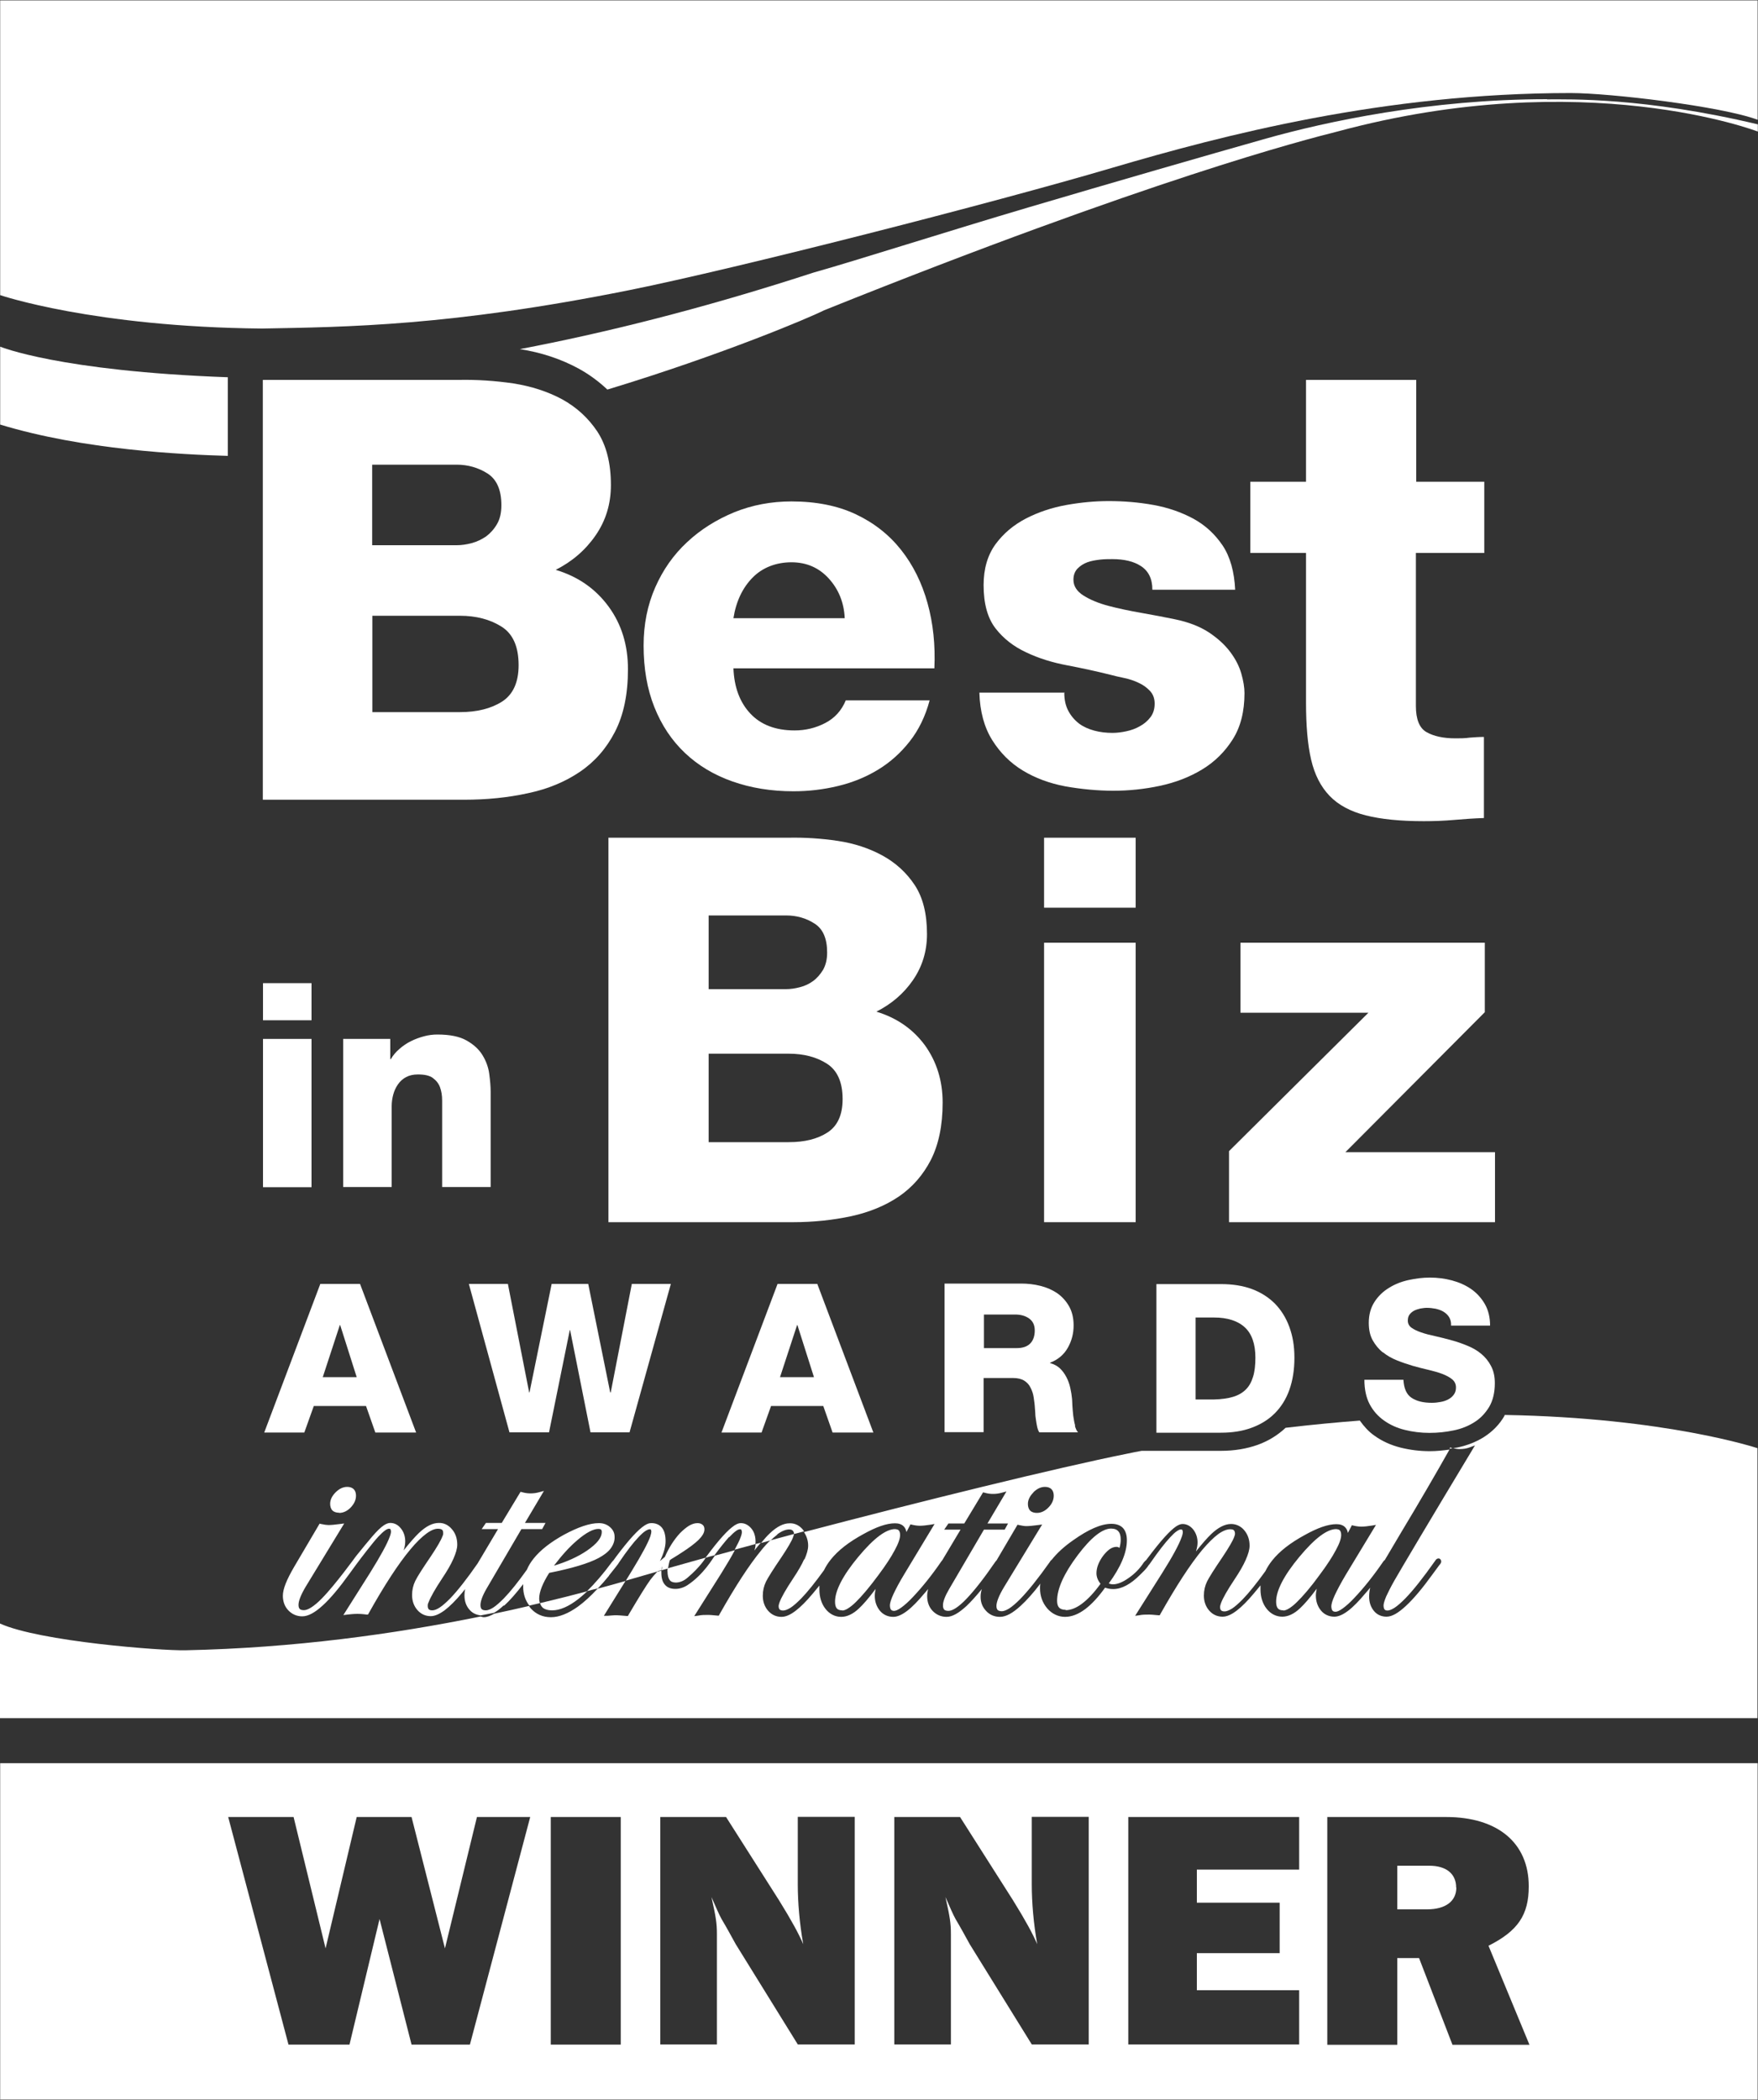 <?xml version="1.0" encoding="UTF-8"?><svg id="Layer_1" xmlns="http://www.w3.org/2000/svg" width="100" height="119.39" viewBox="0 0 100 119.39"><rect x="0" y="0" width="100" height="119.39" fill="#333333" stroke="none"/><defs><style>.cls-1{fill:#fff;}</style></defs><polyline class="cls-1" points="69.91 65.45 77.84 57.58 70.56 57.58 70.56 53.6 84.46 53.6 84.46 57.55 76.53 65.51 85.04 65.51 85.04 69.49 69.91 69.49 69.91 65.45"/><path class="cls-1" d="m64.6,51.61h-5.21v-3.98h5.21v3.98Zm-5.21,1.99h5.21v15.89h-5.21v-15.89Z"/><path class="cls-1" d="m34.6,47.63h10.23c.94-.02,1.88.04,2.82.18s1.79.42,2.54.83c.75.41,1.37.97,1.84,1.68s.7,1.64.7,2.79c0,.98-.27,1.85-.8,2.62s-1.23,1.36-2.08,1.79c1.16.35,2.08.99,2.76,1.91.67.93,1.01,2.02,1.01,3.26,0,1.31-.23,2.39-.67,3.26-.45.87-1.06,1.56-1.82,2.08-.77.52-1.67.89-2.71,1.12-1.04.22-2.14.34-3.31.34h-10.5v-21.85m5.7,8.6h4.41c.24,0,.51-.04.78-.11.28-.07.53-.19.75-.35s.41-.38.57-.64c.15-.27.23-.59.23-.98,0-.8-.24-1.35-.72-1.65-.48-.31-1.02-.46-1.61-.46h-4.41s0,4.19,0,4.19Zm0,8.7h4.56c.9,0,1.63-.18,2.2-.55s.86-1,.86-1.9c0-.96-.3-1.63-.89-2.01-.59-.38-1.32-.57-2.17-.57h-4.56v5.02h0Z"/><path class="cls-1" d="m.01.02v16.76s5.3,1.81,14.89,1.9c4.85-.09,10.71-.14,20.88-2.18,6.16-1.24,20.71-4.96,27.49-6.96,6.28-1.85,15.45-4.25,26.08-4.25,2.24,0,8.56.75,10.63,1.52V.02H.01Z"/><path class="cls-1" d="m82.83,107.32c0-.78-.56-1.24-1.53-1.24h-1.82v2.48h1.69c1.07,0,1.67-.47,1.67-1.24h0Z"/><path class="cls-1" d="m.01,119.37h99.97v-19.12H.01v19.12Zm75.48-16.06h6.77c2.93,0,4.7,1.47,4.7,3.94,0,1.63-.62,2.54-2.29,3.38l2.33,5.63h-4.38l-1.9-4.93h-1.24v4.93h-3.98v-12.94h0Zm-11.31,0h9.72v2.99h-5.82v1.88h4.71v2.87h-4.71v2.11h5.82v3.08h-9.72v-12.94h0Zm-13.31,0h3.74l3.01,4.73c.72,1.16,1.13,1.92,1.38,2.5-.21-1.18-.31-2.37-.31-3.4v-3.84h3.24v12.94h-3.24l-3.53-5.7c-.27-.49-.52-.95-.8-1.42-.14-.25-.31-.64-.58-1.26.25,1.13.31,1.47.31,2.11v6.27h-3.22v-12.94h0Zm-13.31,0h3.74l3.01,4.73c.72,1.16,1.13,1.92,1.38,2.5-.21-1.18-.31-2.37-.31-3.4v-3.84h3.24v12.94h-3.24l-3.53-5.7c-.27-.49-.52-.95-.8-1.42-.14-.25-.31-.64-.58-1.26.25,1.13.31,1.47.31,2.11v6.27h-3.22v-12.94h0Zm-6.23,0h3.98v12.94h-3.98v-12.94Zm-14.63,0l1.82,7.47,1.77-7.47h3.12l1.9,7.47,1.82-7.47h3.03l-3.43,12.94h-3.32l-1.82-7.14-1.71,7.14h-3.47l-3.43-12.94h3.73,0Z"/><path class="cls-1" d="m17.72,58.01h-2.76v-2.11h2.76v2.11Zm-2.76,1.06h2.76v8.43h-2.76v-8.43Z"/><path class="cls-1" d="m19.52,59.07h2.68v1.15h.03c.13-.22.29-.41.49-.58.19-.17.41-.32.65-.44s.49-.21.75-.28.51-.1.76-.1c.7,0,1.26.11,1.66.34.41.23.71.51.91.84s.33.68.38,1.06.08.72.08,1.02v5.41h-2.76v-4.92c0-.28-.04-.53-.12-.75s-.22-.39-.41-.53-.47-.2-.85-.2c-.26,0-.48.05-.67.15-.19.1-.34.24-.46.41-.12.17-.21.36-.27.58-.06.22-.09.44-.09.67v4.59h-2.76v-8.43"/><path class="cls-1" d="m18.22,73l-3.19,8.45h2.28l.54-1.51h2.97l.53,1.51h2.32l-3.19-8.45h-2.26Zm.14,5.3l.97-2.96h.02l.94,2.96h-1.93Z"/><polygon class="cls-1" points="34.74 79.17 34.71 79.17 33.46 73 31.38 73 30.12 79.17 30.1 79.17 28.89 73 26.67 73 28.98 81.44 31.23 81.44 32.41 75.63 32.43 75.63 33.59 81.44 35.81 81.44 38.16 73 35.94 73 34.74 79.17"/><path class="cls-1" d="m44.23,73l-3.19,8.45h2.28l.54-1.51h2.97l.53,1.51h2.32l-3.19-8.45h-2.26Zm.14,5.3l.97-2.96h.02l.94,2.96h-1.93Z"/><path class="cls-1" d="m61.16,81.06c-.05-.17-.08-.36-.11-.56-.02-.2-.04-.39-.05-.57,0-.18-.02-.31-.02-.4-.02-.2-.05-.4-.1-.62s-.12-.42-.22-.61c-.1-.19-.22-.36-.37-.5-.15-.14-.34-.24-.56-.3v-.02c.45-.17.79-.46,1.01-.85.22-.39.33-.81.33-1.27,0-.43-.09-.79-.26-1.09-.17-.3-.4-.55-.67-.74-.28-.19-.6-.33-.96-.42s-.72-.13-1.1-.13h-4.35v8.45h2.22v-3.08h1.68c.26,0,.47.05.63.15s.28.23.36.4c.09.17.15.35.18.56s.06.41.07.63c0,.06.02.15.02.27s.02.25.04.38c.02.14.04.27.07.4.03.13.07.23.12.3h2.2c-.07-.08-.13-.2-.18-.38h.02Zm-2.57-4.66c-.18.17-.43.25-.76.25h-1.86v-1.91h1.77c.31,0,.58.07.79.22.22.15.33.38.33.69s-.09.57-.26.74h-.01Z"/><path class="cls-1" d="m72.52,74.12c-.36-.36-.8-.64-1.31-.83-.52-.19-1.1-.28-1.76-.28h-3.67v8.45h3.67c.64,0,1.23-.09,1.74-.28.52-.19.96-.46,1.32-.82s.64-.8.83-1.33.29-1.14.29-1.83-.1-1.24-.29-1.76c-.19-.52-.47-.96-.82-1.32Zm-1.24,4.15c-.09.3-.22.54-.41.73s-.43.33-.73.42-.66.14-1.08.15h-1.05v-4.66h1.05c.76,0,1.35.19,1.75.56.4.37.6.95.6,1.72,0,.43-.04.79-.13,1.08Z"/><path class="cls-1" d="m41.72,37.99c.04,1.08.36,1.94.96,2.58s1.44.96,2.52.96c.62,0,1.2-.14,1.74-.42s.93-.71,1.17-1.29h4.77c-.24.9-.62,1.68-1.13,2.33-.51.65-1.11,1.19-1.8,1.61-.69.42-1.45.73-2.28.93-.83.2-1.68.3-2.54.3-1.26,0-2.42-.19-3.47-.56-1.05-.37-1.95-.91-2.7-1.62s-1.33-1.58-1.74-2.61-.61-2.19-.61-3.5c0-1.2.22-2.3.66-3.3s1.04-1.86,1.82-2.58c.77-.72,1.67-1.28,2.69-1.7,1.02-.41,2.1-.61,3.24-.61,1.4,0,2.62.24,3.66.73s1.9,1.17,2.58,2.03c.68.86,1.18,1.87,1.5,3.02s.45,2.39.39,3.71h-11.43m6.33-2.85c-.04-.88-.34-1.63-.9-2.25s-1.27-.93-2.13-.93-1.64.29-2.21.87c-.57.58-.94,1.35-1.09,2.31h6.33Z"/><path class="cls-1" d="m60.54,39.4c0,.4.08.74.23,1.02.15.28.35.52.61.72.24.18.53.31.86.4s.68.13,1.04.13c.24,0,.5-.03.78-.09.28-.06.54-.15.78-.29.24-.13.44-.3.6-.51.16-.21.24-.47.24-.77s-.09-.54-.27-.73-.4-.35-.65-.46c-.25-.12-.52-.21-.81-.27-.29-.06-.55-.12-.77-.18-.8-.2-1.63-.38-2.47-.54-.85-.16-1.63-.4-2.34-.74-.71-.33-1.29-.78-1.74-1.36s-.68-1.4-.68-2.46c0-.94.23-1.71.68-2.33.45-.61,1.02-1.09,1.73-1.46.7-.36,1.47-.62,2.31-.77s1.64-.22,2.4-.22c.86,0,1.71.07,2.54.22s1.58.41,2.27.78c.68.37,1.23.88,1.67,1.53.43.65.66,1.49.71,2.51h-4.71c0-.62-.22-1.07-.66-1.35-.4-.26-.94-.39-1.62-.39-.22,0-.46,0-.71.03s-.49.07-.71.15c-.22.08-.4.2-.56.36-.15.16-.23.37-.23.63,0,.36.19.66.57.9s.86.44,1.43.59,1.19.28,1.88.4c.68.12,1.31.24,1.89.36.78.16,1.42.41,1.94.75.51.34.91.71,1.21,1.11.3.4.51.81.63,1.23.12.42.18.79.18,1.11,0,1.04-.22,1.92-.67,2.63-.45.71-1.03,1.28-1.74,1.71s-1.51.74-2.4.93-1.78.28-2.65.28-1.83-.09-2.73-.25c-.9-.17-1.71-.47-2.42-.9-.71-.43-1.29-1.01-1.74-1.73s-.7-1.62-.73-2.7h4.86"/><path class="cls-1" d="m84.41,31.44h-3.87v8.7c0,.76.2,1.26.61,1.49.41.23.95.35,1.64.35.27,0,.54,0,.81-.04.27-.02.54-.04.81-.04v4.61c-.57.02-1.14.06-1.71.11-.58.05-1.15.07-1.71.07-1.33,0-2.43-.11-3.3-.33s-1.56-.59-2.06-1.11-.85-1.2-1.05-2.06c-.2-.86-.29-1.94-.29-3.24v-8.51h-3.17v-4.05h3.17v-5.79h6.27v5.79h3.87v4.05"/><path class="cls-1" d="m14.96,21.6h11.16c1.02-.02,2.05.05,3.08.2,1.02.16,1.95.46,2.77.9.82.45,1.49,1.06,2.01,1.84.51.78.77,1.79.77,3.04,0,1.07-.29,2.02-.87,2.86-.58.84-1.34,1.49-2.27,1.96,1.27.38,2.27,1.08,3.01,2.09.74,1.01,1.1,2.2,1.1,3.56,0,1.43-.25,2.61-.74,3.56s-1.15,1.7-1.99,2.27-1.82.98-2.96,1.22c-1.14.25-2.34.37-3.61.37h-11.47v-23.86m6.22,9.39h4.81c.27,0,.55-.04.85-.12.3-.08.57-.21.82-.38.24-.18.45-.41.62-.7s.25-.65.25-1.07c0-.87-.26-1.47-.79-1.81-.52-.33-1.11-.5-1.75-.5h-4.81v4.58Zm0,9.49h4.98c.98,0,1.78-.2,2.41-.6.62-.4.94-1.09.94-2.07,0-1.05-.32-1.78-.97-2.19s-1.44-.62-2.37-.62h-4.98v5.48h0Z"/><path class="cls-1" d="m12.96,21.45C3.35,21.1.01,19.71.01,19.71v4.43c4.77,1.45,10.34,1.7,12.95,1.78v-4.47Z"/><path class="cls-1" d="m88,5.64c-6.66,0-12.59,1.28-15.99,2.24-3.4.96-8.83,2.53-13.47,3.9-4.64,1.37-9.79,3.02-12.27,3.72-6.42,2.09-12.02,3.46-16.7,4.35,1.22.19,2.34.56,3.35,1.11.6.33,1.14.73,1.63,1.19,6.59-2,11.57-4.12,12.33-4.51,18.54-7.44,27.32-9.69,29.19-10.16,14.07-3.8,23.92,0,23.92,0v-.41c-6.48-1.54-10.71-1.42-11.99-1.42h0Z"/><path class="cls-1" d="m37.39,89.34c.08-.02.16-.05.24-.07,0-.06,0-.12.02-.2-.09.09-.17.18-.26.26h0Z"/><path class="cls-1" d="m78.67,76.89c.23.19.5.34.8.46s.6.22.9.31c.31.09.61.16.9.23s.55.14.78.23c.23.09.42.19.56.31.14.12.21.27.21.46,0,.16-.04.29-.12.4s-.18.2-.31.27-.27.12-.44.15c-.16.03-.33.05-.5.05-.48,0-.86-.09-1.15-.28s-.44-.53-.47-1.03h-2.22c0,.54.1,1.01.3,1.39.2.38.48.69.82.93s.73.42,1.18.53c.44.11.91.17,1.4.17s.93-.05,1.37-.14c.45-.09.84-.25,1.19-.47.35-.22.62-.51.84-.87.21-.36.32-.81.32-1.35,0-.38-.07-.7-.22-.98-.14-.27-.33-.5-.56-.69-.23-.19-.49-.34-.79-.46-.29-.12-.6-.23-.91-.31-.31-.09-.61-.16-.91-.23-.29-.06-.56-.13-.79-.21-.24-.08-.42-.17-.56-.27s-.21-.24-.21-.4c0-.14.03-.26.1-.35s.15-.16.26-.22c.1-.05.22-.09.35-.12.13-.02.25-.04.37-.04.17,0,.33.02.5.05.17.04.32.09.45.17s.24.18.32.31.12.29.11.48h2.22c0-.47-.1-.88-.3-1.23-.2-.34-.46-.63-.78-.85s-.68-.38-1.09-.49c-.41-.11-.83-.16-1.25-.16s-.8.05-1.22.14c-.41.09-.79.24-1.12.45-.33.2-.61.47-.82.8s-.32.72-.32,1.18c0,.39.07.72.22.99s.34.5.57.69h.02Z"/><path class="cls-1" d="m30.85,91.39c.11.1.29.17.56.17.44,0,.95-.22,1.52-.67.15-.12.32-.27.48-.42-.85.23-1.77.46-2.69.68.03.1.07.18.14.24h0Z"/><path class="cls-1" d="m85.59,80.48c-.29.51-.69.91-1.17,1.22-.44.28-.95.48-1.51.6-.08.02-.17.02-.25.04.13.03.26.05.36.05.22,0,.41-.03.59-.1l.29-.11-.16.27c-2.53,4.2-4,6.68-4.42,7.41-.21.37-.36.67-.47.91-.1.24-.15.42-.15.51,0,.12.03.2.06.23.03.04.08.06.17.06s.23-.05.4-.16.37-.29.6-.52c.46-.47,1.02-1.18,1.7-2.14.02-.03.04-.06.07-.09s.08-.05.13-.05h.03s.07.03.09.07c.02.03.03.07.03.1,0,.05-.02.09-.04.12-.02.03-.04.06-.07.09h0l-.39.53c-.57.79-1.07,1.38-1.5,1.78s-.79.62-1.11.62c-.29,0-.54-.11-.72-.33s-.27-.49-.27-.81c0-.17.02-.34.06-.51-.09.11-.18.22-.28.33h0c-.36.43-.68.76-.97.98s-.55.34-.79.34c-.3,0-.57-.12-.76-.35-.19-.23-.29-.52-.29-.85,0-.13.02-.26.05-.39-.39.52-.71.89-.96,1.12-.33.31-.67.47-1,.47-.35,0-.66-.16-.89-.45-.23-.29-.35-.67-.35-1.1,0-.08,0-.16,0-.23-.12.14-.24.3-.38.46-.36.43-.69.76-.98.98s-.55.34-.8.34c-.3,0-.56-.12-.76-.35-.2-.23-.3-.52-.3-.85,0-.29.06-.55.18-.8.12-.24.41-.7.88-1.39h0c.36-.54.59-.93.67-1.16.03-.08.04-.13.04-.16,0-.11-.03-.16-.06-.2-.04-.04-.1-.06-.22-.06-.18,0-.42.09-.68.28-.27.2-.57.5-.91.9-.67.81-1.46,2.02-2.38,3.65l-.03.06h-.07c-.29-.03-.47-.04-.52-.04-.21,0-.4,0-.58.04l-.23.03,1.53-2.42c.6-.95.97-1.64,1.11-2.04.05-.13.07-.23.07-.29,0-.08-.02-.12-.03-.13,0-.02-.03-.03-.09-.03-.04,0-.12.03-.22.1-.11.07-.23.19-.38.35-.3.32-.67.8-1.12,1.45h0s-.06.08-.08.11c0,0-.02,0-.02.02-.02.03-.05.07-.07.1-.09.12-.23.27-.41.44-.54.54-1.05.82-1.54.82-.17,0-.32-.03-.46-.08-.38.53-.76.94-1.13,1.22-.39.29-.77.44-1.15.44s-.74-.17-1.01-.48c-.27-.32-.41-.7-.41-1.14,0-.09,0-.18.02-.27-.41.54-.79.96-1.13,1.27-.44.4-.82.62-1.17.62-.31,0-.58-.11-.79-.34-.21-.22-.32-.5-.31-.83,0-.12.02-.26.07-.41-.32.39-.61.71-.87.96-.44.4-.8.62-1.14.62-.31,0-.58-.12-.79-.34-.21-.22-.31-.51-.31-.84,0-.13.02-.26.05-.4-.07.09-.14.17-.22.26h0c-.36.43-.68.76-.97.98s-.55.34-.79.34c-.3,0-.57-.12-.76-.35-.19-.23-.29-.52-.29-.85,0-.13.02-.26.05-.39-.39.52-.71.89-.96,1.12-.33.31-.67.47-1,.47-.35,0-.66-.16-.89-.45-.23-.29-.35-.67-.35-1.1,0-.08,0-.16,0-.23-.12.14-.24.3-.38.46-.36.43-.69.76-.98.98s-.55.34-.8.34c-.3,0-.56-.12-.76-.35-.2-.23-.3-.52-.3-.85,0-.29.06-.55.18-.8.12-.24.41-.7.88-1.39h0c.36-.54.59-.93.67-1.16.03-.08.04-.13.04-.16h0c-.46.12-.9.24-1.34.36-.17.16-.34.34-.52.57-.67.81-1.46,2.02-2.38,3.65l-.03.06h-.07c-.29-.03-.47-.04-.52-.04-.21,0-.4,0-.58.04l-.23.03,1.53-2.42c.33-.53.59-.97.78-1.33-.39.11-.77.21-1.14.31-.1.13-.63,1.07-1.56,1.68-.22.14-.46.21-.68.21-.25,0-.46-.07-.6-.24-.14-.16-.2-.39-.2-.67,0-.04,0-.09,0-.13-.08.02-.16.05-.24.07-.15.16-.28.31-.4.47-.23.32-.64.98-1.23,1.98l-.03.06h-.07c-.32-.03-.51-.04-.55-.04h-.15c-.09,0-.22.02-.39.03h-.21l1.23-1.98c-.51.15-1.04.29-1.59.44-.39.42-.76.76-1.12,1.02-.55.39-1.06.6-1.53.6s-.84-.17-1.14-.49c-.04-.05-.08-.1-.11-.15-.64.15-1.31.3-1.98.44-.21.12-.41.2-.59.2-.07,0-.12-.03-.19-.04-4.92,1-10.6,1.79-16.78,1.92-1.39.03-8.29-.5-10.55-1.52v5.38h99.97v-15.35s-5.17-1.73-14.38-1.89c0,0,0,.03-.02.04h-.03Z"/><path class="cls-1" d="m45.75,88.64c-.14.32-.35.68-.63,1.1-.42.63-.68,1.09-.78,1.37-.03.09-.05.16-.05.2,0,.11.03.17.06.2.03.03.09.06.2.06.1,0,.24-.05.42-.16.17-.11.37-.29.6-.52.37-.38.8-.92,1.3-1.61.1-.21.23-.41.38-.6.42-.53,1.04-1.01,1.87-1.46h0c.72-.4,1.31-.61,1.79-.61.2,0,.37.05.49.17.09.09.14.2.16.33l.23-.44.08.02c.17.04.33.06.45.06.15,0,.36-.02.61-.06l.23-.04-1.72,2.85h0c-.28.46-.48.84-.62,1.14s-.2.52-.2.63c0,.13.03.21.06.25.04.04.08.07.18.07.08,0,.22-.05.41-.19.18-.13.41-.33.67-.61.52-.55,1.06-1.22,1.61-2.02h0s.03-.04.05-.06l1.04-1.74h-.93l.24-.35h.9l1.07-1.77.08.02c.17.05.33.07.49.07s.32-.02.5-.07l.26-.07-1.08,1.82h1.17l-.19.35h-1.18l-1.98,3.38h0c-.24.41-.36.73-.35.94,0,.12.03.18.07.23.04.04.12.07.24.07.11,0,.25-.05.42-.16s.38-.29.6-.52c.45-.47,1.01-1.18,1.66-2.13h0s.03-.04.05-.05l1.2-2.04.08.02c.18.04.32.06.42.06.15,0,.38-.02.67-.06l.23-.03-2.17,3.56c-.29.48-.43.85-.43,1.07,0,.12.03.18.07.23.04.04.12.07.24.07.1,0,.24-.05.42-.16.17-.11.38-.29.61-.52.46-.47,1.03-1.18,1.71-2.14h0s.03-.06.06-.08c0,0,.02,0,.03-.02.3-.38.71-.76,1.23-1.12.86-.61,1.58-.93,2.17-.93.28,0,.51.08.66.24.15.17.22.4.22.7,0,.7-.35,1.52-1.03,2.45.07.03.15.05.24.05.24,0,.54-.11.89-.36.35-.24.64-.54.86-.88h0s.07-.08.1-.11c0,0,.02,0,.03-.02l.13-.17c.7-.93,1.22-1.51,1.59-1.76.13-.08.24-.13.36-.13.24,0,.45.12.61.32.16.21.24.46.24.73,0,.15-.03.32-.09.51.35-.44.64-.77.87-.99.39-.37.77-.57,1.13-.57.29,0,.56.13.75.36.2.24.3.53.3.87,0,.23-.08.49-.22.81s-.35.68-.63,1.1c-.42.63-.68,1.09-.78,1.37-.03.09-.05.16-.05.2,0,.11.03.17.06.2s.09.06.2.06c.1,0,.24-.05.42-.16.17-.11.37-.29.6-.52.37-.38.8-.92,1.3-1.61.1-.21.23-.41.38-.6.42-.53,1.04-1.01,1.87-1.46h0c.72-.4,1.31-.61,1.79-.61.2,0,.37.05.49.17.09.09.14.2.16.33l.23-.44.08.02c.17.04.33.06.45.06.15,0,.36-.02.61-.06l.23-.04-1.72,2.84h0c-.28.47-.48.85-.62,1.15s-.2.52-.2.63c0,.13.03.21.06.25.04.04.08.07.18.07.08,0,.22-.05.41-.19.18-.13.41-.33.67-.61.52-.55,1.06-1.22,1.61-2.02h0s.04-.06.07-.09c0,0,.02-.02.04-.03.25-.42.56-.94.93-1.57,1.09-1.81,2-3.38,2.75-4.71h0c-.37.05-.74.09-1.12.09-.57,0-1.12-.07-1.65-.2-.56-.14-1.07-.37-1.51-.69-.33-.23-.59-.53-.82-.85-1.3.1-2.69.23-4.22.41-.45.42-.98.75-1.59.97-.62.22-1.32.34-2.08.34h-4.52c-.27.05-.54.1-.81.16-4.04.81-11.7,2.7-18.4,4.46.15.22.24.48.24.77,0,.23-.08.49-.22.81v-.05Zm13.03-3.79c.2-.2.42-.31.66-.31.15,0,.28.04.37.13s.13.22.13.37c0,.24-.1.47-.3.67-.19.2-.42.31-.66.31-.15,0-.29-.04-.38-.13s-.13-.23-.13-.38c0-.23.11-.45.31-.65h0Z"/><path class="cls-1" d="m37.97,89.33c0,.24.05.41.12.5.07.1.17.14.34.15.2,0,.44-.07.67-.27.73-.61,1.05-1.15,1.05-1.15-.76.21-1.5.42-2.17.61,0,.05-.02.11-.02.16h.01Z"/><path class="cls-1" d="m73,91.57c.07,0,.18-.03.31-.11s.29-.2.46-.37c.35-.34.79-.85,1.29-1.54.42-.56.73-1.04.93-1.42.21-.38.3-.67.3-.85,0-.13-.03-.21-.07-.26s-.11-.07-.22-.08c-.24,0-.54.12-.89.38-.35.26-.75.66-1.2,1.2-.89,1.07-1.33,1.94-1.32,2.56,0,.18.04.3.1.37s.16.11.31.11h0Z"/><path class="cls-1" d="m43.28,87.71c-.1.03-.2.05-.3.08,0,.12-.02.23-.07.37.13-.17.25-.31.37-.45Z"/><path class="cls-1" d="m47.91,91.57c.07,0,.18-.03.31-.11s.29-.2.46-.37c.35-.34.78-.85,1.29-1.54.42-.56.73-1.04.93-1.42.21-.38.3-.67.3-.85,0-.13-.03-.21-.07-.26s-.11-.07-.22-.08c-.24,0-.54.12-.89.38-.35.26-.75.66-1.2,1.2-.89,1.07-1.33,1.94-1.32,2.56,0,.18.04.3.1.37.06.07.16.11.31.11h0Z"/><path class="cls-1" d="m60.61,91.55c.29,0,.61-.12.95-.38.33-.25.68-.62,1.04-1.12-.15-.19-.23-.39-.23-.6,0-.32.13-.65.37-.98.12-.16.25-.29.37-.38.13-.09.26-.14.4-.14.06,0,.12.02.17.06.04-.15.07-.3.07-.47,0-.23-.05-.38-.14-.48-.08-.09-.21-.15-.41-.15-.24,0-.52.12-.84.37s-.68.64-1.07,1.16c-.78,1.04-1.16,1.9-1.16,2.58,0,.19.05.32.12.39s.19.12.37.12v.02Z"/><path class="cls-1" d="m82.57,82.32l-.08-.02-.04.07c.07,0,.14-.02.21-.03-.03,0-.06,0-.09,0h0Z"/><path class="cls-1" d="m19.29,86.02c.24,0,.47-.11.66-.31s.3-.42.3-.67c0-.15-.04-.28-.13-.37-.09-.09-.22-.13-.37-.13-.24,0-.46.11-.66.31s-.31.42-.31.65c0,.15.04.29.13.38.09.09.23.13.38.13h0Z"/><path class="cls-1" d="m28.67,91.3c.33-.3.69-.71,1.09-1.23v.15c0,.41.12.77.35,1.07.2-.05.4-.09.6-.14-.02-.08-.04-.16-.04-.26,0-.37.19-.86.57-1.46,1.3-.26,2.24-.54,2.82-.85.29-.16.52-.33.67-.53.15-.2.24-.43.23-.67,0-.22-.09-.41-.27-.56-.17-.15-.39-.22-.62-.22-.53,0-1.19.23-1.99.66-.76.42-1.34.87-1.73,1.36-.16.2-.29.41-.38.63-.5.7-.94,1.25-1.31,1.63-.23.23-.43.41-.6.52-.17.11-.32.16-.42.16-.13,0-.2-.03-.24-.07-.04-.04-.07-.11-.07-.23,0-.21.11-.53.35-.94h0l1.98-3.38h1.18l.19-.35h-1.17l1.08-1.82-.26.07c-.17.05-.34.07-.5.07s-.31-.02-.49-.07l-.08-.02-1.07,1.77h-.9l-.24.35h.93l-1.16,1.95c-.61.88-1.13,1.54-1.56,1.99-.23.23-.43.41-.6.52-.17.11-.31.16-.42.16s-.17-.03-.2-.06-.06-.09-.06-.2c0-.04,0-.11.05-.2.1-.27.36-.74.78-1.37.28-.42.49-.78.63-1.1s.22-.58.22-.81c0-.34-.1-.64-.3-.87-.2-.24-.46-.37-.75-.36-.37,0-.74.2-1.13.57-.23.22-.52.55-.87.99.06-.18.09-.35.09-.51,0-.28-.08-.53-.24-.73-.16-.21-.37-.32-.61-.32-.12,0-.23.05-.36.13-.38.25-.84.84-1.59,1.76,0,0-1.18,1.63-1.93,2.39-.23.24-.44.41-.61.52-.17.11-.32.16-.42.16-.13,0-.2-.03-.24-.07-.04-.04-.07-.11-.07-.23,0-.23.14-.59.43-1.07l2.17-3.56-.23.03c-.29.04-.52.06-.67.06-.09,0-.24-.02-.42-.06l-.08-.02-1.45,2.46c-.42.72-.64,1.25-.64,1.64,0,.32.1.61.31.83s.48.34.79.34c.35,0,.73-.22,1.17-.62s.94-1,1.51-1.79l.38-.52c.27-.37.97-1.28,1.27-1.6.15-.16.28-.28.38-.35.1-.08.19-.1.22-.1.05,0,.07,0,.09.03,0,.02.03.06.03.13,0,.06-.02.16-.07.29-.14.4-.52,1.09-1.11,2.04l-1.53,2.42.23-.03c.18-.02.37-.04.58-.04.05,0,.23,0,.52.04h.07l.03-.05c.91-1.63,1.71-2.85,2.38-3.65.33-.4.64-.7.91-.9.27-.2.5-.29.68-.28.11,0,.18.03.22.06.04.04.06.09.06.2,0,.03,0,.09-.04.16-.08.23-.31.62-.67,1.16-.47.69-.76,1.14-.88,1.39-.12.25-.18.51-.18.8,0,.33.1.62.3.85.2.23.46.35.76.35.24,0,.5-.12.8-.34.29-.22.62-.55.98-.98.07-.08.12-.15.18-.22-.03.13-.04.25-.04.36,0,.33.1.62.31.84.16.18.37.26.6.3.26-.05.51-.1.77-.15.18-.1.36-.24.56-.43v.03Zm4.17-3.73c.51-.44.92-.64,1.19-.64.09,0,.14.02.16.04.02.02.04.06.04.14,0,.15-.06.31-.2.49s-.36.37-.65.57c-.52.35-1.14.63-1.87.85.44-.58.88-1.07,1.33-1.45Z"/><path class="cls-1" d="m41.48,87.4c.15-.16.28-.28.38-.35.1-.08.19-.1.22-.1.06,0,.07,0,.09.03,0,.02.03.06.03.13,0,.06-.02.16-.07.29-.06.18-.19.43-.34.71.4-.11.79-.21,1.18-.32,0-.04.07-.51-.22-.87-.16-.2-.37-.32-.61-.32-.12,0-.23.05-.36.13-.38.25-.9.83-1.59,1.76l-.06.08c.17-.05.34-.1.51-.14.32-.44.6-.78.82-1.03h.02Z"/><path class="cls-1" d="m44.21,87.24c.27-.2.5-.28.68-.28.24,0,.27.16.28.26.19-.05.38-.1.56-.15-.02-.05-.04-.07-.06-.1-.2-.24-.46-.37-.75-.36-.37,0-.74.2-1.13.57-.14.13-.33.34-.5.55.19-.05.36-.1.55-.15.12-.12.27-.25.38-.33h0Z"/><path class="cls-1" d="m34.64,89.58h0l.39-.49h0c.05-.07.1-.13.13-.17,0,0,0-.02.02-.03,0,0,.02-.03.03-.05h0c.44-.65.81-1.13,1.11-1.44.15-.16.28-.28.39-.35s.19-.1.24-.1.06,0,.07.02c0,0,.03.05.03.12,0,.05-.02.14-.06.27-.13.37-.48,1.02-1.03,1.92l-.36.59c.6-.17,1.21-.35,1.8-.52.09-.09.16-.17.26-.27,0,.08-.02.2-.02.2l.36-.1s.04-.28.1-.47l.08-.06c.26-.16.46-.28.59-.37.42-.27.74-.51.96-.72.11-.11.19-.21.25-.31s.09-.2.09-.3-.03-.2-.11-.26c-.08-.06-.17-.09-.28-.09-.16,0-.32.05-.49.15-.16.1-.33.24-.51.42-.34.37-.63.82-.86,1.35-.09.07-.18.16-.28.24.21-.43.32-.81.32-1.13s-.06-.58-.2-.76-.37-.28-.63-.27c-.12,0-.23.05-.36.13-.39.25-.91.83-1.61,1.76h0l-.16.22s-.06.06-.09.1h0c-.5.68-.98,1.23-1.42,1.66.21-.06.41-.11.62-.16.21-.22.42-.46.64-.73h0Z"/></svg>